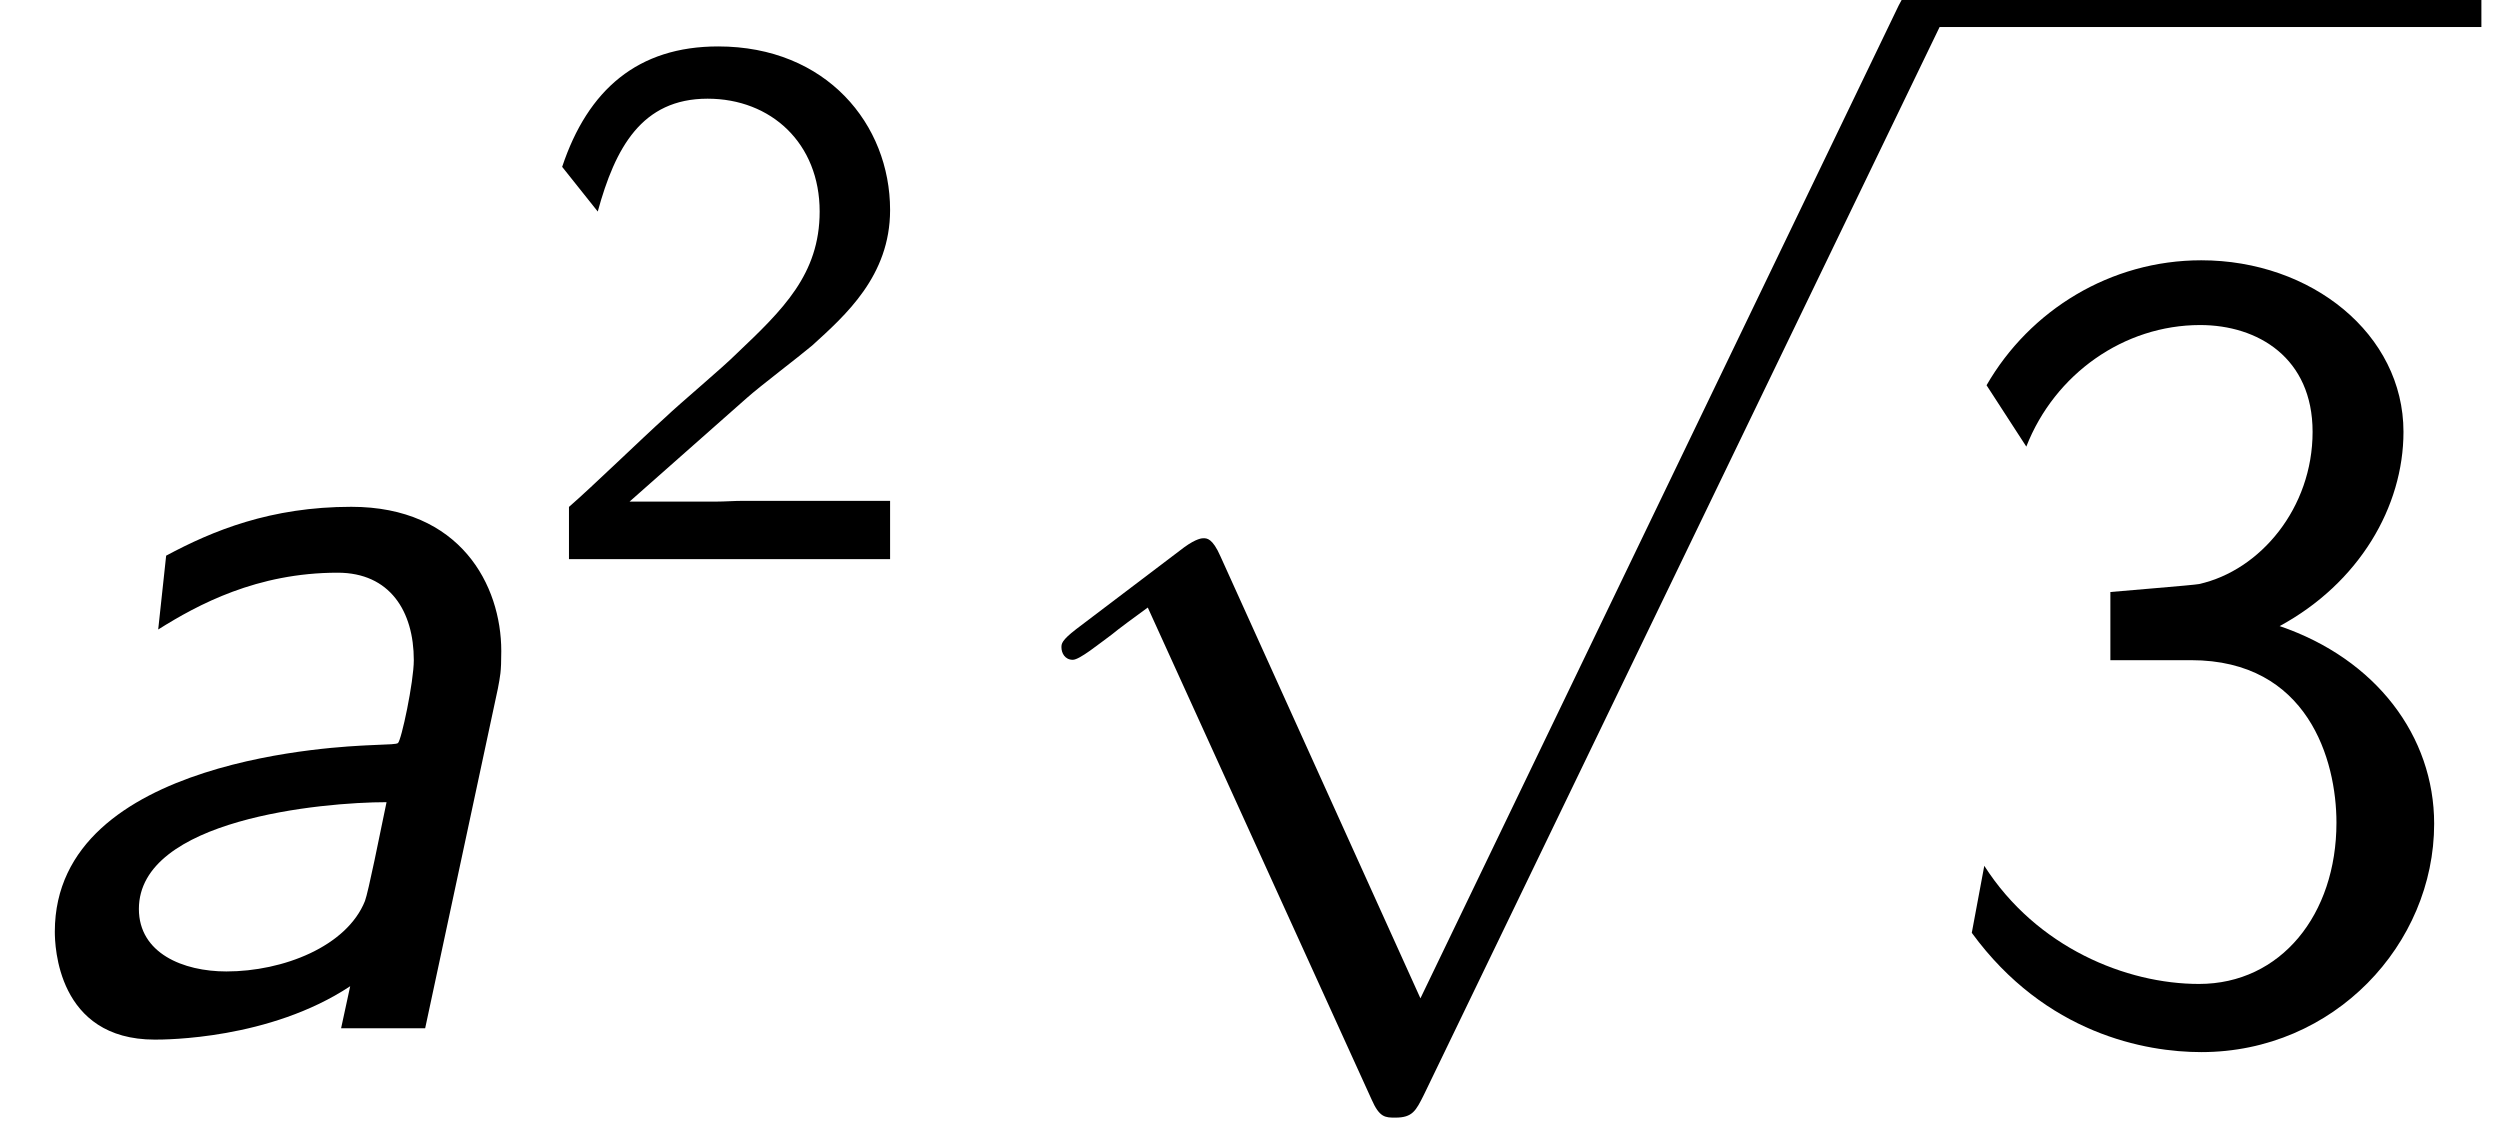 <?xml version='1.0' encoding='ISO-8859-1'?>
<!DOCTYPE svg PUBLIC "-//W3C//DTD SVG 1.1//EN" "http://www.w3.org/Graphics/SVG/1.1/DTD/svg11.dtd">
<!-- This file was generated by dvisvgm 1.2.2 (x86_64-unknown-linux-gnu) -->
<!-- Fri Aug  5 09:49:29 2016 -->
<svg height='13.509pt' version='1.1' viewBox='0 0 29.735 13.509' width='29.735pt' xmlns='http://www.w3.org/2000/svg' xmlns:xlink='http://www.w3.org/1999/xlink'>
<defs>
<path d='M5.46 -3.588C5.484 -3.72 5.496 -3.756 5.496 -3.984C5.496 -4.68 5.064 -5.508 3.912 -5.508C3.06 -5.508 2.448 -5.256 1.956 -4.992L1.872 -4.212C2.292 -4.476 2.916 -4.812 3.768 -4.812C4.32 -4.812 4.572 -4.404 4.572 -3.888C4.572 -3.66 4.44 -3.036 4.404 -3.012C4.38 -3 4.356 -3 4.068 -2.988C3.888 -2.976 0.78 -2.88 0.78 -1.02C0.78 -0.876 0.804 0.12 1.836 0.12C1.944 0.12 3.048 0.12 3.9 -0.444L3.804 0H4.692L5.46 -3.588ZM4.284 -2.388C4.212 -2.04 4.092 -1.44 4.056 -1.344C3.864 -0.864 3.192 -0.6 2.592 -0.6C2.136 -0.6 1.668 -0.792 1.668 -1.26C1.668 -2.208 3.6 -2.388 4.284 -2.388Z' id='g0-97'/>
<path d='M2.264 -0.616C2.168 -0.616 2.072 -0.608 1.976 -0.608H1.064L2.304 -1.704C2.448 -1.832 2.84 -2.128 2.992 -2.256C3.344 -2.576 3.816 -2.992 3.816 -3.688C3.816 -4.592 3.144 -5.416 2 -5.416C1.152 -5.416 0.624 -4.96 0.352 -4.144L0.728 -3.672C0.912 -4.344 1.192 -4.864 1.888 -4.864C2.56 -4.864 3.072 -4.392 3.072 -3.672C3.072 -3.008 2.68 -2.632 2.2 -2.176C2.04 -2.016 1.608 -1.656 1.44 -1.496C1.208 -1.288 0.656 -0.752 0.424 -0.552V0H3.816V-0.616H2.264Z' id='g1-50'/>
<path d='M4.668 10.26L2.556 5.592C2.472 5.4 2.412 5.4 2.376 5.4C2.364 5.4 2.304 5.4 2.172 5.496L1.032 6.36C0.876 6.48 0.876 6.516 0.876 6.552C0.876 6.612 0.912 6.684 0.996 6.684C1.068 6.684 1.272 6.516 1.404 6.42C1.476 6.36 1.656 6.228 1.788 6.132L4.152 11.328C4.236 11.52 4.296 11.52 4.404 11.52C4.584 11.52 4.62 11.448 4.704 11.28L10.152 0C10.236 -0.168 10.236 -0.216 10.236 -0.24C10.236 -0.36 10.14 -0.48 9.996 -0.48C9.9 -0.48 9.816 -0.42 9.72 -0.228L4.668 10.26Z' id='g2-112'/>
<path d='M1.068 -6.144C1.368 -6.912 2.1 -7.428 2.904 -7.428C3.516 -7.428 4.092 -7.08 4.092 -6.3C4.092 -5.496 3.54 -4.836 2.892 -4.692C2.832 -4.68 2.076 -4.62 1.956 -4.608V-3.888H2.808C4.044 -3.888 4.344 -2.832 4.344 -2.172C4.344 -1.2 3.756 -0.468 2.892 -0.468C2.124 -0.468 1.176 -0.852 0.624 -1.716L0.492 -1.008C1.272 0.06 2.328 0.252 2.916 0.252C4.32 0.252 5.376 -0.888 5.376 -2.16C5.376 -3.084 4.764 -3.9 3.744 -4.248C4.584 -4.704 5.052 -5.508 5.052 -6.3C5.052 -7.332 4.08 -8.112 2.916 -8.112C1.956 -8.112 1.104 -7.584 0.648 -6.792L1.068 -6.144Z' id='g3-51'/>
</defs>
<g id='page1' transform='matrix(1.126 0 0 1.126 -63.986 -62.086)'>
<use x='56.625' xlink:href='#g0-97' y='66'/>
<use x='62.412' xlink:href='#g1-50' y='61.045'/>
<use x='67.162' xlink:href='#g2-112' y='55.424'/>
<rect height='0.48' width='5.875' x='77.162' y='54.944'/>
<use x='77.162' xlink:href='#g3-51' y='66'/>
</g>
</svg>
